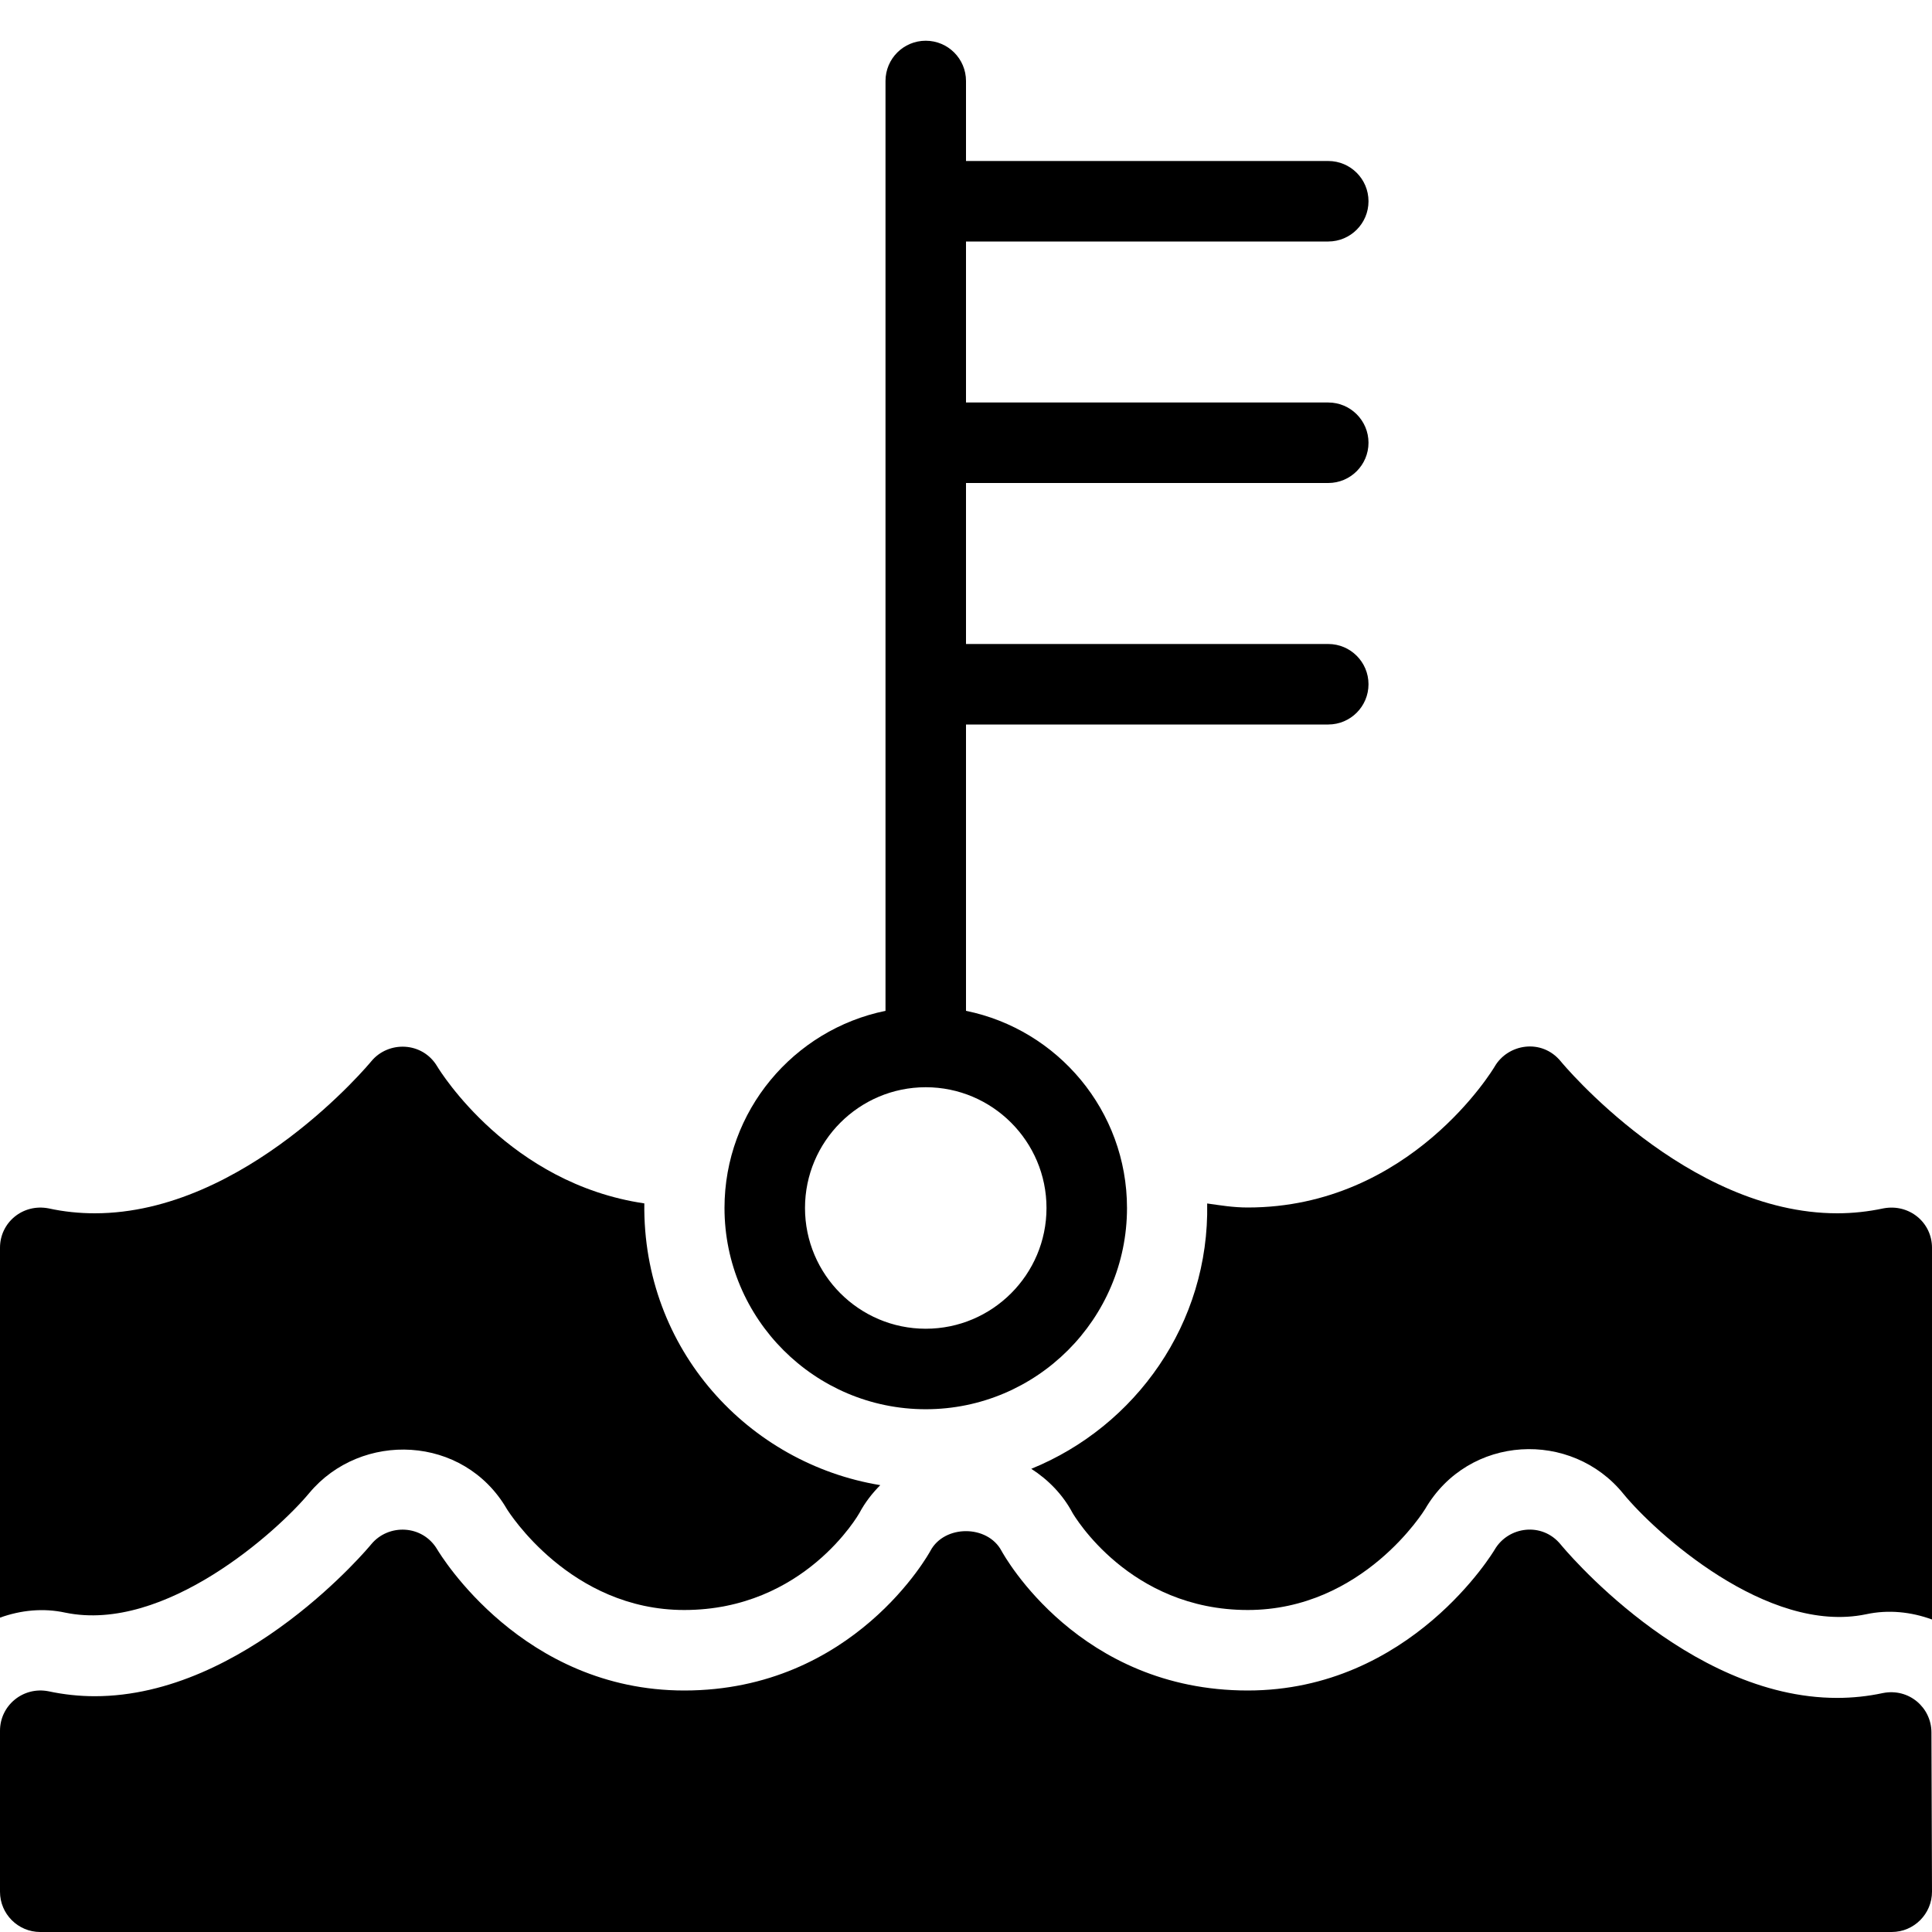 <?xml version="1.0" encoding="utf-8"?>
<!-- Generator: Adobe Illustrator 19.2.0, SVG Export Plug-In . SVG Version: 6.00 Build 0)  -->
<svg version="1.1" xmlns="http://www.w3.org/2000/svg" xmlns:xlink="http://www.w3.org/1999/xlink" x="0px" y="0px" width="24px"
	 height="24px" viewBox="0 0 24 24" enable-background="new 0 0 24 24" xml:space="preserve">
<g id="Filled_Icons">
	<g>
		<path d="M23.993,21.519c-0.001-0.306-0.279-0.552-0.604-0.487c-0.186,0.04-0.377,0.06-0.568,0.06c-1.87,0-3.417-1.886-3.432-1.904
			c-0.232-0.286-0.653-0.226-0.821,0.061C18.558,19.266,17.524,21,15.5,21c-2.091,0-3.021-1.666-3.059-1.735
			c-0.174-0.326-0.709-0.326-0.883,0C11.549,19.282,10.61,21,8.5,21c-2.007,0-3.026-1.682-3.069-1.753
			c-0.183-0.308-0.605-0.322-0.819-0.064c-0.015,0.02-1.565,1.888-3.435,1.888c-0.193,0-0.386-0.021-0.573-0.061
			C0.288,20.947,0,21.185,0,21.5v2C0,23.776,0.224,24,0.5,24h23c0.276,0,0.501-0.226,0.5-0.502L23.993,21.519z"/>
		<g>
			<path d="M0.812,20.033c1.239,0.255,2.639-1.016,3.029-1.485c0.644-0.773,1.918-0.726,2.455,0.197C6.319,18.782,7.085,20,8.5,20
				c1.493,0,2.169-1.193,2.176-1.205c0.069-0.13,0.158-0.244,0.259-0.346c-1.634-0.268-2.954-1.682-2.931-3.5
				c-1.673-0.246-2.534-1.637-2.573-1.702c-0.183-0.308-0.606-0.321-0.819-0.063c-0.015,0.019-1.565,1.888-3.435,1.888
				c-0.193,0-0.386-0.02-0.573-0.061C0.283,14.949,0,15.186,0,15.5v4.595C0.258,20.002,0.537,19.973,0.812,20.033z"/>
			<path d="M14.996,14.95c0.029,1.489-0.889,2.769-2.185,3.296c0.211,0.136,0.391,0.319,0.513,0.549C13.343,18.826,14.03,20,15.5,20
				c1.433,0,2.197-1.243,2.204-1.255c0.54-0.927,1.82-0.985,2.465-0.185c0.382,0.466,1.78,1.75,3.012,1.493
				c0.277-0.06,0.559-0.03,0.819,0.065V15.5c0-0.314-0.283-0.55-0.604-0.489c-0.188,0.04-0.38,0.061-0.573,0.061
				c-1.87,0-3.42-1.868-3.435-1.888c-0.237-0.288-0.656-0.217-0.82,0.064C18.558,13.266,17.524,15,15.5,15
				C15.319,15,15.159,14.973,14.996,14.95z"/>
		</g>
		<path d="M16.5,6C16.776,6,17,5.776,17,5.5S16.776,5,16.5,5H12V3h4.5C16.776,3,17,2.776,17,2.5S16.776,2,16.5,2H12V1.006
			c0-0.276-0.224-0.5-0.5-0.5S11,0.729,11,1.006v11.551c-1.14,0.233-2,1.242-2,2.449c0,1.379,1.122,2.5,2.5,2.5
			c1.378,0,2.5-1.121,2.5-2.5c0-1.207-0.86-2.217-2-2.449V9h4.5C16.776,9,17,8.776,17,8.5S16.776,8,16.5,8H12V6H16.5z M13,15.006
			c0,0.827-0.673,1.5-1.5,1.5s-1.5-0.673-1.5-1.5c0-0.827,0.673-1.5,1.5-1.5S13,14.179,13,15.006z"/>
	</g>
</g>
<g id="invisible_shape">
	<rect fill="none" width="24" height="24"/>
</g>
</svg>
